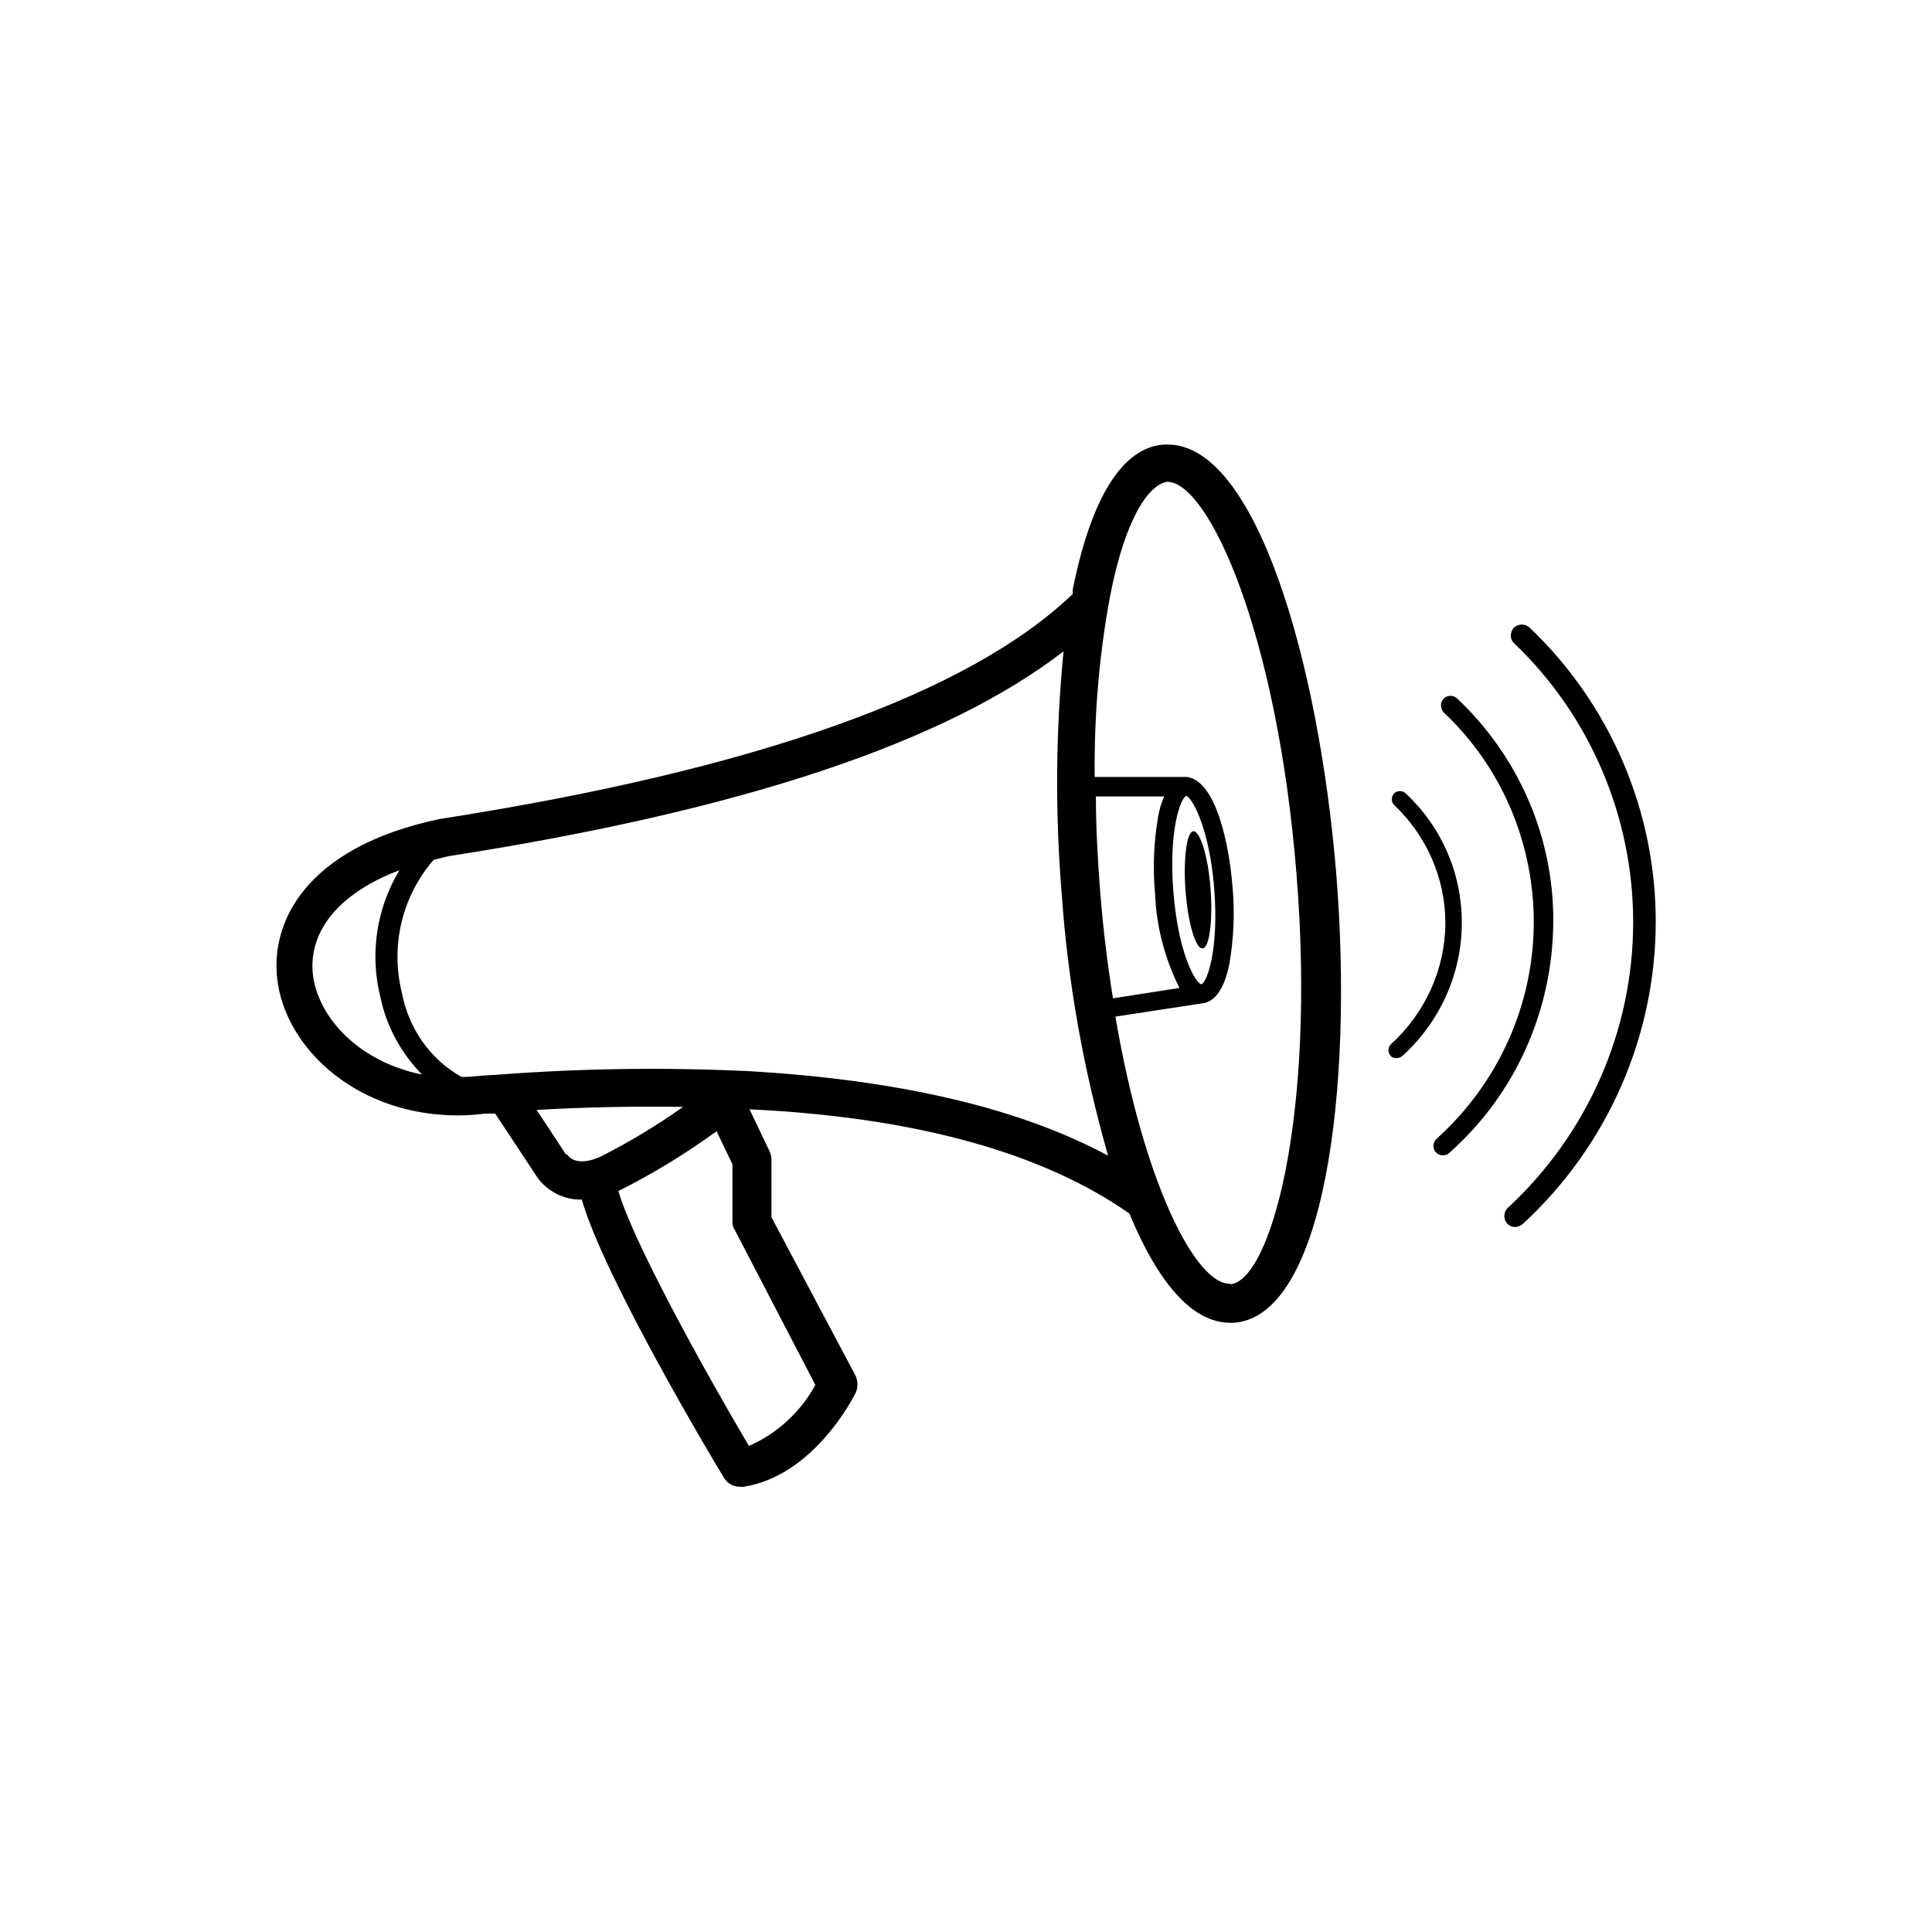 <svg xmlns="http://www.w3.org/2000/svg" viewBox="0 0 31.68 31.68"><path d="M23.89 11.45c-.07-.06-.17-.05-.22.01-.06.06-.05.16 0 .22.95.89 1.48 2.14 1.48 3.44 0 1.35-.58 2.64-1.59 3.55-.07.06-.07.16-.02.22.06.07.16.07.22.02l.01-.01c1.08-.96 1.69-2.33 1.7-3.78.01-1.38-.56-2.71-1.58-3.67zm1.18-1.17c-.08-.06-.2-.05-.26.03-.05.07-.05.17.01.23 1.25 1.19 1.96 2.85 1.96 4.58 0 1.78-.75 3.48-2.06 4.69-.07.07-.07.19 0 .26.03.03.08.05.12.05.05 0 .09-.02.13-.05 1.39-1.28 2.18-3.08 2.18-4.96 0-1.82-.75-3.57-2.08-4.83zm-5.35 5.27c.11 0 .17-.45.13-.98s-.17-.94-.28-.94c-.11 0-.17.45-.13.98s.17.96.28.94zm3.33-2.54c-.05-.05-.14-.05-.19 0s-.05.14 0 .19c.53.5.84 1.2.84 1.93 0 .76-.33 1.48-.89 1.99-.05.05-.06.13-.01.19.02.03.06.04.1.04.03 0 .06-.01.09-.03.62-.56.98-1.35.98-2.19 0-.81-.33-1.57-.92-2.12zm-3.9-5.72h-.07c-.68.05-1.19.88-1.49 2.38v.07c-1.7 1.63-5.18 2.88-10.38 3.69-2.2.46-2.82 1.71-2.65 2.72.18 1.09 1.33 2.14 2.95 2.14.15 0 .29-.01.44-.03h.17l.66 1c.16.26.46.42.76.41.36 1.26 2.11 4.2 2.33 4.56.06.1.16.15.27.15h.05c1.16-.18 1.81-1.48 1.84-1.54.04-.09.04-.19 0-.28l-1.38-2.6v-.94c0-.05-.01-.09-.03-.14l-.33-.69c2.74.13 4.82.72 6.23 1.71.45 1.09 1.01 1.79 1.65 1.79h.07c1.47-.12 1.96-3.8 1.67-7.38-.29-3.48-1.32-7.02-2.76-7.02zM5.14 16.05c-.12-.75.4-1.4 1.41-1.78-.38.63-.49 1.38-.31 2.09.1.48.34.91.68 1.26-.98-.2-1.65-.86-1.78-1.57zm4.14 2.88l-.48-.73c.85-.05 1.64-.06 2.4-.05-.42.3-.87.57-1.34.81-.41.19-.54 0-.56-.03h-.02zm4.09 3.78c-.24.44-.63.8-1.09 1-.79-1.34-1.91-3.38-2.14-4.18.56-.28 1.1-.61 1.61-.98l.26.54v.94c0 .05.01.1.04.14l1.32 2.54zm-1.16-5.15h-.03c-1.33-.06-2.66-.04-3.99.06l-.31.02c-.1.01-.21.02-.31.02-.52-.29-.87-.8-.98-1.38-.19-.77 0-1.58.52-2.18l.24-.06c4.83-.75 8.16-1.87 10.09-3.36-.13 1.32-.14 2.65-.03 3.98.1 1.45.36 2.89.76 4.29-1.47-.79-3.46-1.25-5.96-1.39zm5.83-2.94c-.04-.53-.07-1.05-.07-1.56h1.12c-.05.11-.08.22-.1.33-.07.42-.09.84-.05 1.26.02.54.16 1.07.4 1.55l-1.09.17c-.09-.56-.16-1.12-.21-1.75zm1.41-1.57c.09.02.38.51.46 1.52.08 1.01-.12 1.54-.21 1.57-.1-.02-.38-.51-.46-1.52s.12-1.53.21-1.57zm.73 8h-.02c-.55 0-1.4-1.62-1.87-4.38l1.44-.22c.2-.03.35-.25.43-.65.07-.42.09-.84.05-1.26-.05-.65-.26-1.74-.75-1.8h-1.51c-.01-.99.07-1.98.25-2.95.26-1.35.66-1.85.94-1.89.67 0 1.8 2.45 2.12 6.44.32 3.99-.43 6.67-1.09 6.72l.01-.01z"/></svg>